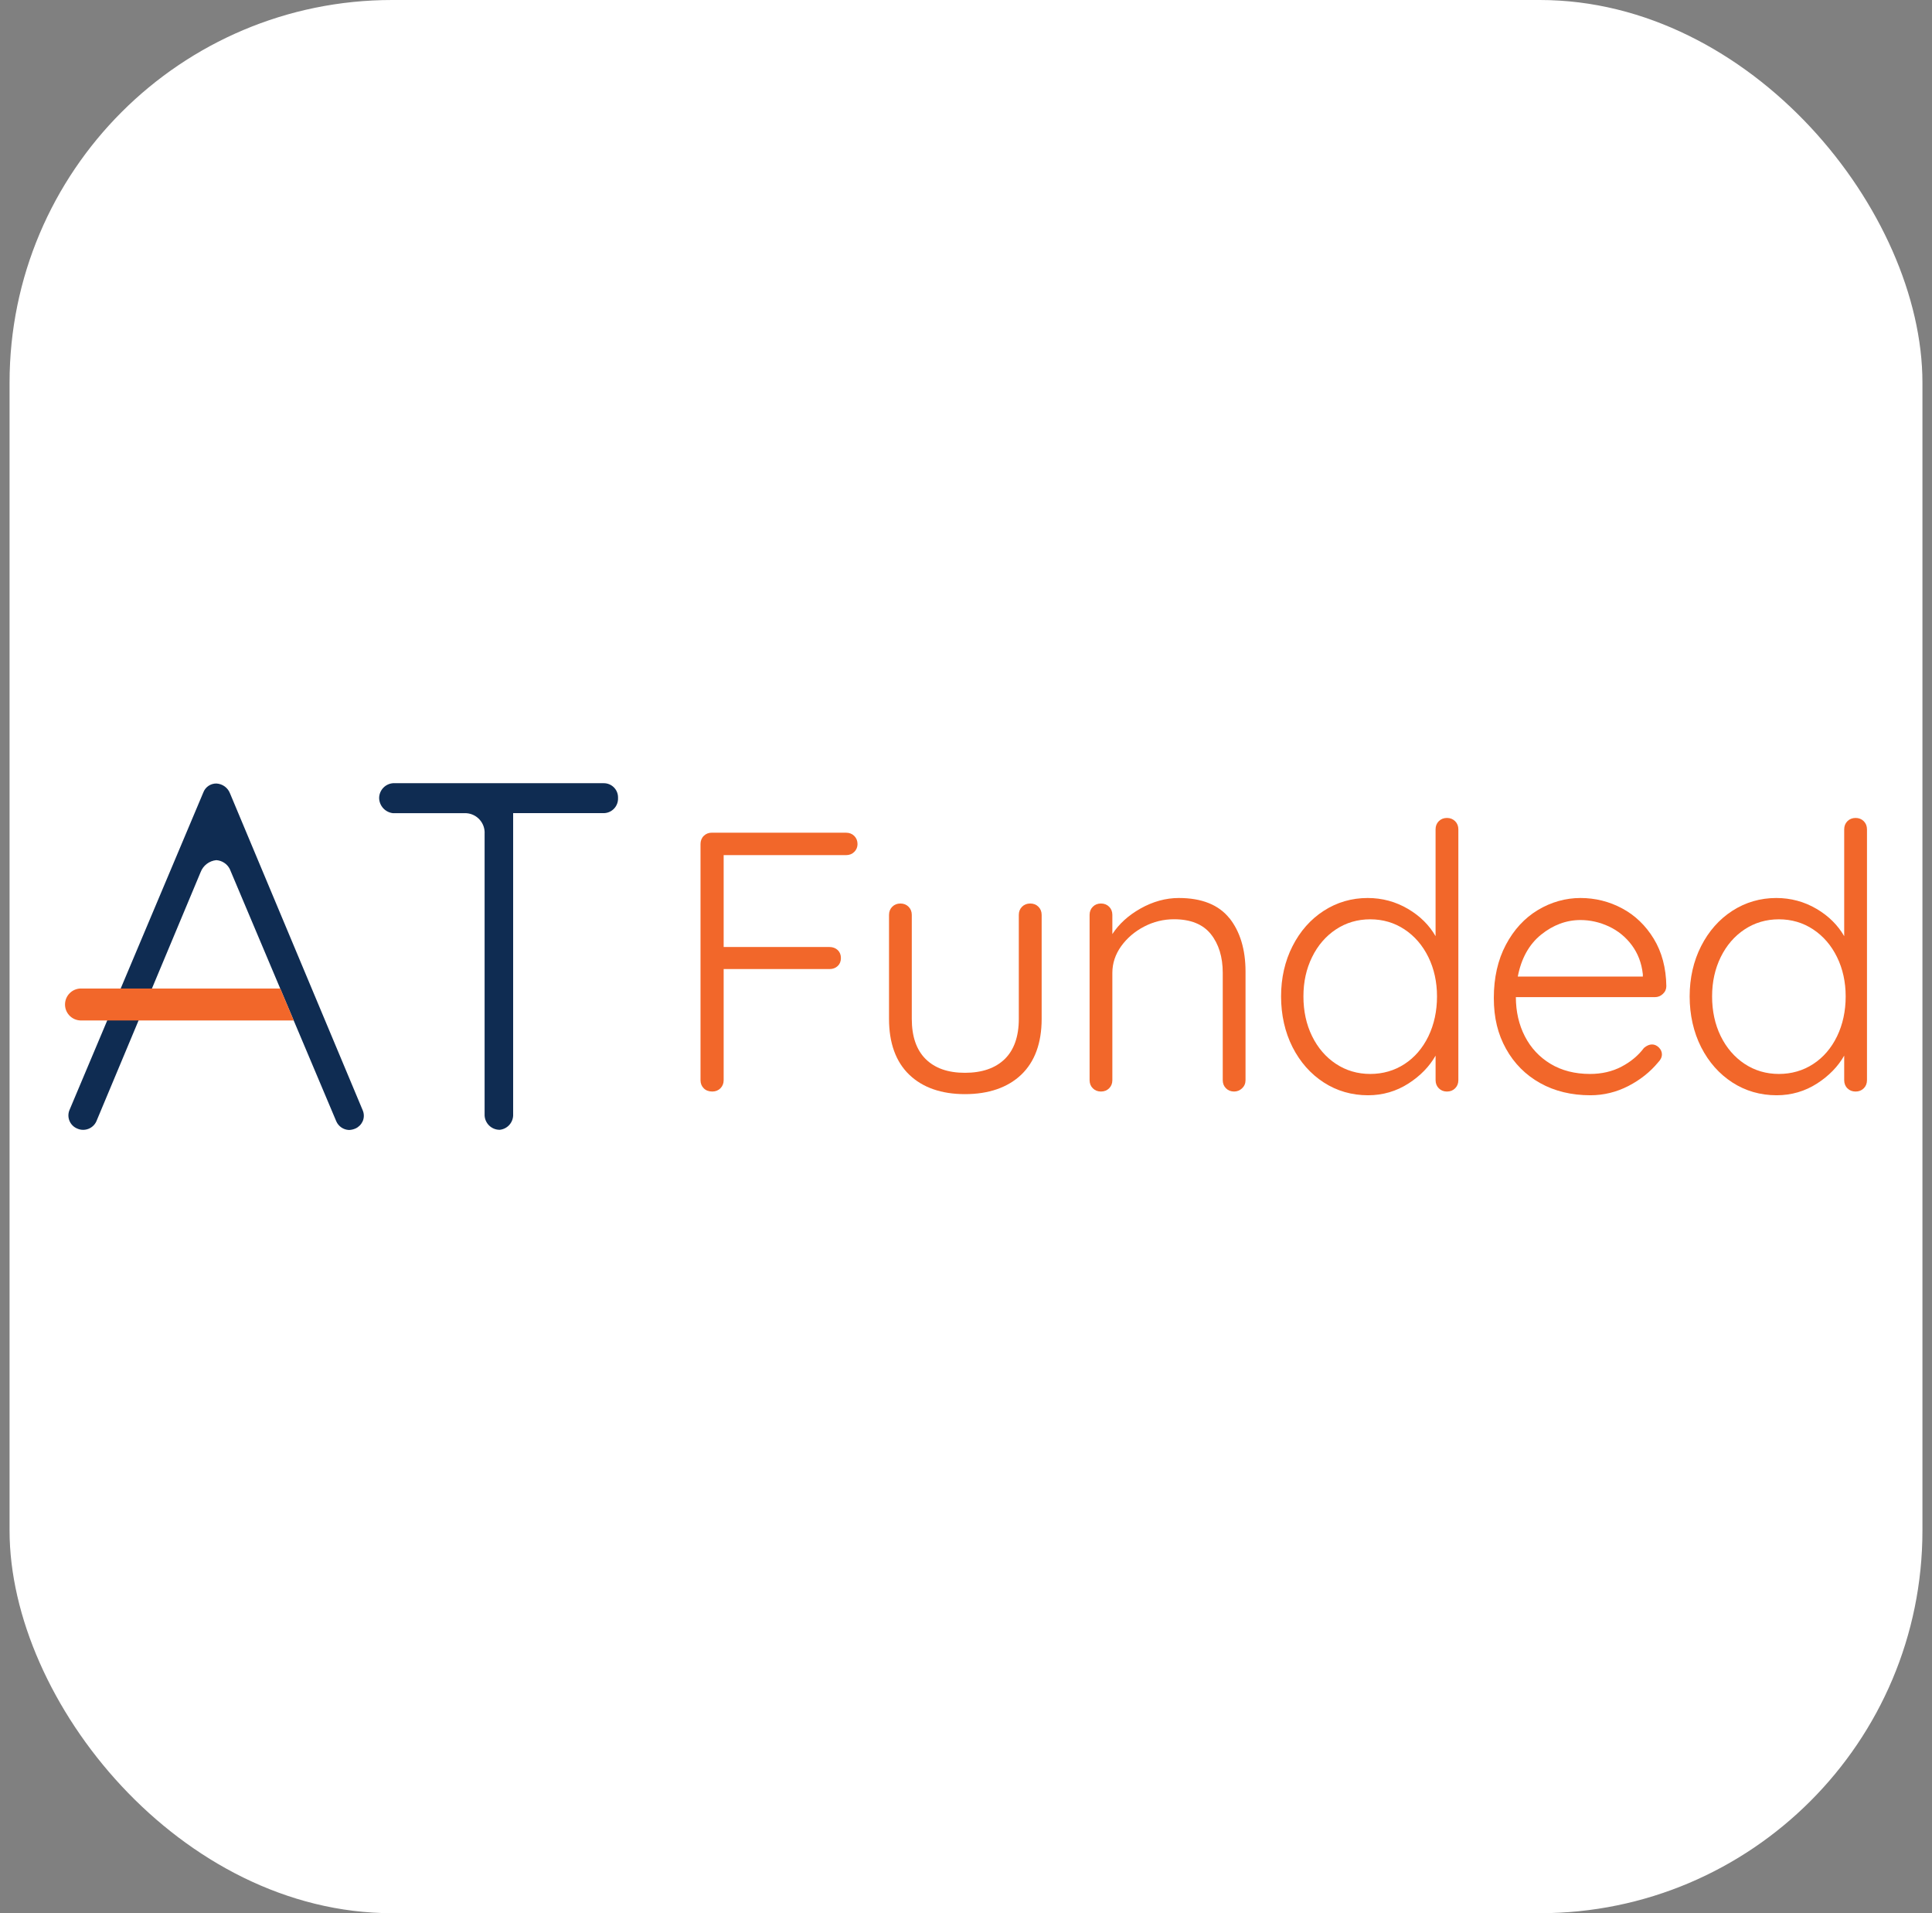 <svg width="101" height="100" viewBox="0 0 101 100" fill="none" xmlns="http://www.w3.org/2000/svg">
<rect x="0" y="0" width="101" height="100" fill="#808080" stroke="none"/>
<rect x="0.5" width="100" height="100" rx="20" fill="white"/>
<path d="M26.103 59.053C25.691 59.044 25.357 58.719 25.334 58.309V43.587C25.368 43.022 24.937 42.537 24.372 42.504C24.364 42.504 24.356 42.504 24.348 42.504H20.543C20.136 42.458 19.827 42.118 19.82 41.708C19.827 41.301 20.14 40.97 20.543 40.937H31.563C31.972 40.935 32.306 41.264 32.309 41.672C32.309 41.683 32.309 41.696 32.309 41.706C32.329 42.124 32.008 42.481 31.59 42.501C31.582 42.501 31.572 42.501 31.564 42.501H26.826V58.31C26.808 58.704 26.5 59.024 26.106 59.055" fill="#0F2C52"/>
<path d="M18.244 59.063C17.954 59.051 17.695 58.875 17.579 58.608L12.011 45.42C11.874 45.153 11.607 44.978 11.307 44.959C10.937 44.995 10.62 45.238 10.488 45.585L5.034 58.62C4.858 58.993 4.417 59.157 4.041 58.99C3.667 58.84 3.481 58.418 3.624 58.04L10.626 41.428C10.73 41.14 11.006 40.948 11.314 40.953C11.634 40.97 11.913 41.173 12.026 41.473L18.961 58.032C19.04 58.215 19.04 58.423 18.961 58.605C18.885 58.773 18.753 58.908 18.586 58.984C18.479 59.032 18.363 59.059 18.247 59.063" fill="#0F2C52"/>
<path d="M4.196 53.338C3.734 53.317 3.378 52.926 3.4 52.464C3.42 52.034 3.764 51.69 4.196 51.668H14.652L15.356 53.338H4.196Z" fill="#F2672A"/>
<path d="M44.234 43.523H37.216C37.044 43.523 36.901 43.58 36.789 43.692C36.677 43.804 36.621 43.949 36.621 44.118V56.458C36.621 56.629 36.677 56.772 36.789 56.884C36.901 56.996 37.051 57.053 37.236 57.053C37.407 57.053 37.55 56.996 37.662 56.884C37.774 56.772 37.831 56.629 37.831 56.458V50.652H43.366C43.538 50.652 43.681 50.598 43.793 50.493C43.905 50.388 43.961 50.248 43.961 50.076C43.961 49.905 43.905 49.765 43.793 49.658C43.679 49.553 43.536 49.499 43.366 49.499H37.831V44.696H44.234C44.405 44.696 44.548 44.639 44.66 44.527C44.772 44.415 44.829 44.278 44.829 44.12C44.829 43.949 44.772 43.806 44.66 43.694C44.548 43.582 44.404 43.525 44.234 43.525V43.523Z" fill="#F2672A"/>
<path d="M53.856 47.225C53.684 47.225 53.541 47.282 53.429 47.394C53.317 47.506 53.261 47.649 53.261 47.821V53.258C53.261 54.173 53.013 54.88 52.524 55.357C52.034 55.833 51.336 56.074 50.444 56.074C49.552 56.074 48.876 55.833 48.393 55.357C47.91 54.88 47.666 54.175 47.666 53.258V47.821C47.666 47.649 47.609 47.506 47.497 47.394C47.385 47.282 47.241 47.225 47.071 47.225C46.901 47.225 46.757 47.282 46.645 47.394C46.533 47.506 46.476 47.649 46.476 47.821V53.258C46.476 54.516 46.831 55.497 47.532 56.172C48.233 56.846 49.213 57.189 50.447 57.189C51.68 57.189 52.682 56.846 53.389 56.172C54.096 55.496 54.455 54.516 54.455 53.258V47.821C54.455 47.651 54.398 47.506 54.286 47.394C54.174 47.282 54.03 47.225 53.86 47.225H53.856Z" fill="#F2672A"/>
<path d="M64.271 47.995C63.711 47.293 62.821 46.937 61.625 46.937C60.944 46.937 60.27 47.123 59.62 47.489C58.992 47.843 58.498 48.291 58.151 48.823V47.821C58.151 47.649 58.095 47.506 57.983 47.394C57.871 47.282 57.726 47.225 57.556 47.225C57.386 47.225 57.242 47.282 57.13 47.394C57.018 47.506 56.961 47.649 56.961 47.821V56.458C56.961 56.629 57.018 56.773 57.13 56.884C57.242 56.996 57.385 57.053 57.556 57.053C57.728 57.053 57.871 56.996 57.983 56.884C58.095 56.772 58.151 56.629 58.151 56.458V50.847C58.151 50.352 58.306 49.885 58.611 49.458C58.918 49.032 59.321 48.687 59.811 48.432C60.3 48.177 60.827 48.048 61.374 48.048C62.239 48.048 62.887 48.309 63.298 48.823C63.711 49.338 63.922 50.018 63.922 50.847V56.458C63.922 56.629 63.978 56.772 64.09 56.884C64.202 56.996 64.345 57.053 64.516 57.053C64.674 57.053 64.815 56.996 64.933 56.884C65.052 56.772 65.113 56.629 65.113 56.456V50.787C65.113 49.632 64.829 48.691 64.271 47.99V47.995Z" fill="#F2672A"/>
<path d="M76.069 42.922C75.956 42.81 75.813 42.753 75.643 42.753C75.473 42.753 75.328 42.81 75.216 42.922C75.104 43.034 75.048 43.178 75.048 43.348V48.932C74.715 48.353 74.23 47.874 73.608 47.508C72.965 47.128 72.255 46.937 71.498 46.937C70.663 46.937 69.891 47.162 69.205 47.605C68.518 48.047 67.968 48.669 67.57 49.453C67.172 50.235 66.971 51.12 66.971 52.082C66.971 53.044 67.173 53.95 67.57 54.732C67.968 55.516 68.518 56.136 69.205 56.58C69.891 57.024 70.67 57.248 71.519 57.248C72.289 57.248 73.002 57.039 73.639 56.628C74.254 56.231 74.728 55.743 75.049 55.176V56.459C75.049 56.63 75.106 56.775 75.218 56.885C75.33 56.997 75.473 57.054 75.644 57.054C75.815 57.054 75.958 56.997 76.07 56.885C76.182 56.773 76.239 56.63 76.239 56.459V43.348C76.239 43.178 76.182 43.034 76.07 42.922H76.069ZM75.123 52.082C75.123 52.847 74.972 53.547 74.673 54.167C74.373 54.785 73.954 55.272 73.425 55.616C72.896 55.96 72.293 56.134 71.632 56.134C70.971 56.134 70.366 55.956 69.839 55.606C69.31 55.257 68.89 54.769 68.591 54.157C68.291 53.546 68.14 52.849 68.14 52.082C68.14 51.316 68.291 50.639 68.591 50.028C68.89 49.416 69.31 48.929 69.839 48.579C70.366 48.229 70.969 48.051 71.632 48.051C72.294 48.051 72.897 48.228 73.425 48.579C73.954 48.929 74.373 49.416 74.673 50.028C74.972 50.64 75.123 51.331 75.123 52.082Z" fill="#F2672A"/>
<path d="M84.799 47.479C84.125 47.119 83.391 46.937 82.622 46.937C81.853 46.937 81.089 47.149 80.396 47.566C79.701 47.984 79.138 48.596 78.721 49.386C78.303 50.175 78.093 51.108 78.093 52.161C78.093 53.213 78.307 54.056 78.731 54.82C79.154 55.583 79.754 56.186 80.512 56.61C81.27 57.034 82.155 57.248 83.142 57.248C83.836 57.248 84.502 57.085 85.127 56.764C85.749 56.443 86.272 56.026 86.683 55.527C86.814 55.396 86.881 55.255 86.881 55.11C86.881 54.978 86.827 54.858 86.722 54.751C86.615 54.646 86.495 54.592 86.362 54.592C86.228 54.592 86.089 54.651 85.943 54.773C85.65 55.166 85.257 55.496 84.772 55.751C84.288 56.006 83.733 56.134 83.122 56.134C82.332 56.134 81.637 55.956 81.058 55.606C80.479 55.257 80.027 54.773 79.716 54.167C79.405 53.566 79.248 52.878 79.245 52.119H86.517C86.674 52.119 86.815 52.062 86.932 51.95C87.052 51.838 87.112 51.702 87.112 51.543C87.098 50.593 86.877 49.759 86.453 49.066C86.03 48.372 85.472 47.838 84.798 47.479H84.799ZM85.883 50.906V51.044H79.346C79.527 50.098 79.936 49.363 80.56 48.857C81.19 48.348 81.884 48.089 82.622 48.089C83.13 48.089 83.631 48.202 84.109 48.425C84.586 48.648 84.99 48.977 85.306 49.403C85.624 49.829 85.818 50.335 85.881 50.906H85.883Z" fill="#F2672A"/>
<path d="M97.432 42.922C97.319 42.81 97.176 42.753 97.006 42.753C96.836 42.753 96.69 42.81 96.578 42.922C96.466 43.034 96.41 43.178 96.41 43.348V48.932C96.075 48.353 95.592 47.874 94.97 47.508C94.327 47.128 93.617 46.937 92.86 46.937C92.025 46.937 91.253 47.162 90.565 47.605C89.879 48.047 89.328 48.669 88.93 49.453C88.532 50.235 88.331 51.12 88.331 52.082C88.331 53.044 88.534 53.95 88.93 54.732C89.328 55.516 89.879 56.136 90.565 56.58C91.252 57.024 92.031 57.248 92.879 57.248C93.65 57.248 94.363 57.039 95 56.628C95.614 56.231 96.089 55.743 96.41 55.176V56.459C96.41 56.63 96.466 56.775 96.578 56.885C96.69 56.997 96.833 57.054 97.005 57.054C97.176 57.054 97.32 56.997 97.432 56.885C97.544 56.773 97.601 56.63 97.601 56.459V43.348C97.601 43.178 97.544 43.034 97.432 42.922ZM96.487 52.082C96.487 52.847 96.336 53.547 96.036 54.167C95.737 54.785 95.317 55.272 94.788 55.616C94.259 55.96 93.656 56.134 92.995 56.134C92.334 56.134 91.73 55.956 91.202 55.606C90.675 55.257 90.254 54.769 89.954 54.157C89.655 53.546 89.504 52.849 89.504 52.082C89.504 51.316 89.656 50.639 89.954 50.028C90.254 49.416 90.673 48.929 91.202 48.579C91.73 48.229 92.333 48.051 92.995 48.051C93.658 48.051 94.259 48.228 94.788 48.579C95.317 48.929 95.737 49.416 96.036 50.028C96.336 50.64 96.487 51.331 96.487 52.082Z" fill="#F2672A"/>
</svg>
